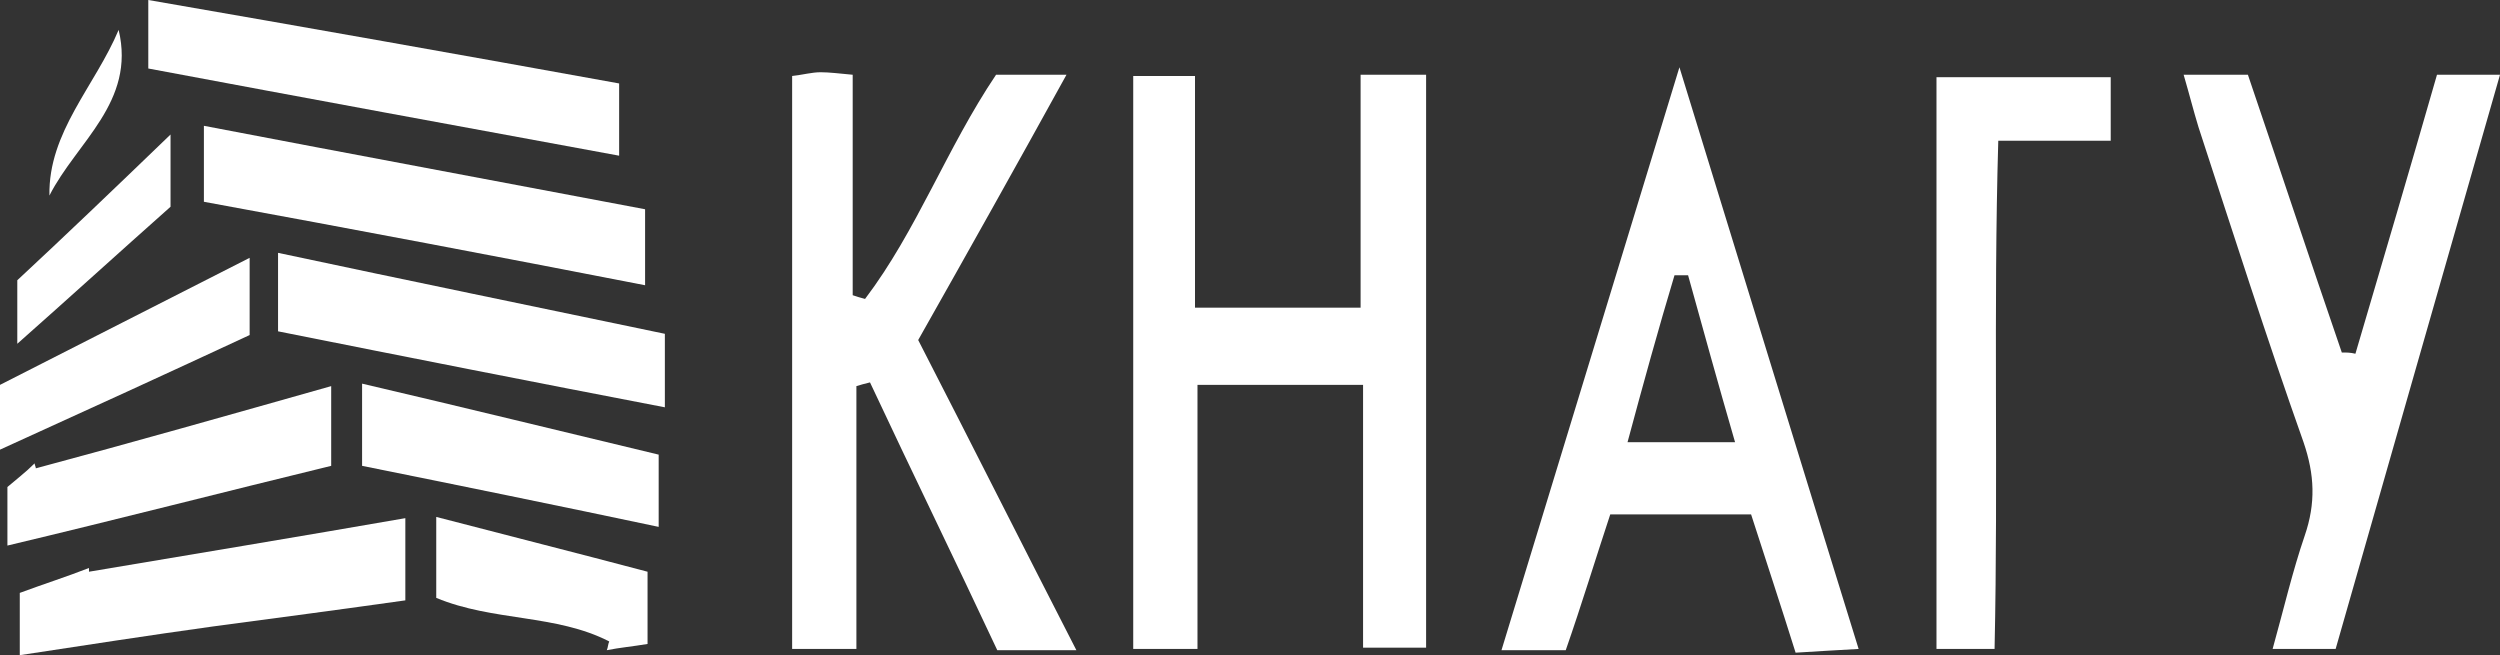 <svg width="145" height="38" viewBox="0 0 145 38" fill="none" xmlns="http://www.w3.org/2000/svg">
<rect x="0" y="0" width="145" height="38" fill="#333333" stroke="none"/>
<path d="M78.915 4.335C80.492 4.335 81.495 4.335 82.714 4.335C82.714 15.46 82.714 26.369 82.714 37.566C81.495 37.566 80.42 37.566 79.058 37.566C79.058 32.51 79.058 27.525 79.058 22.323C75.833 22.323 72.823 22.323 69.454 22.323C69.454 27.38 69.454 32.437 69.454 37.639C68.02 37.639 67.017 37.639 65.727 37.639C65.727 26.585 65.727 15.605 65.727 4.407C66.73 4.407 67.805 4.407 69.31 4.407C69.31 8.814 69.31 13.22 69.31 17.844C72.679 17.844 75.618 17.844 78.915 17.844C78.915 13.365 78.915 8.958 78.915 4.335Z" fill="white"/>
<path d="M53.255 19.722C56.337 25.719 59.276 31.57 62.43 37.711C60.638 37.711 59.347 37.711 57.842 37.711C55.405 32.51 52.897 27.38 50.46 22.179C50.173 22.251 49.886 22.323 49.671 22.395C49.671 27.38 49.671 32.437 49.671 37.639C48.238 37.639 47.234 37.639 45.944 37.639C45.944 26.586 45.944 15.532 45.944 4.407C46.589 4.335 47.091 4.19 47.593 4.19C48.094 4.19 48.668 4.262 49.456 4.335C49.456 8.597 49.456 12.859 49.456 17.122C49.671 17.194 49.886 17.266 50.173 17.338C53.183 13.365 54.904 8.597 57.771 4.335C58.917 4.335 60.136 4.335 61.856 4.335C58.989 9.536 56.194 14.521 53.255 19.722Z" fill="white"/>
<path d="M87.086 37.711C90.526 26.441 93.895 15.388 97.407 3.901C100.919 15.316 104.288 26.297 107.8 37.639C106.438 37.711 105.363 37.783 104.145 37.855C103.285 35.11 102.425 32.51 101.564 29.837C98.769 29.837 96.26 29.837 93.394 29.837C92.533 32.437 91.745 35.038 90.813 37.711C89.666 37.711 88.663 37.711 87.086 37.711ZM94.397 25.646C96.691 25.646 98.482 25.646 100.633 25.646C99.629 22.179 98.769 19.072 97.909 15.966C97.622 15.966 97.407 15.966 97.121 15.966C96.189 19.072 95.329 22.179 94.397 25.646Z" fill="white"/>
<path d="M141.345 4.335C142.635 4.335 143.638 4.335 145 4.335C141.775 15.605 138.621 26.585 135.467 37.639C134.177 37.639 133.173 37.639 131.812 37.639C132.457 35.327 132.958 33.16 133.675 31.065C134.32 29.186 134.249 27.525 133.604 25.646C131.453 19.578 129.518 13.509 127.511 7.369C127.224 6.43 127.009 5.563 126.651 4.335C127.941 4.335 128.945 4.335 130.378 4.335C132.17 9.608 133.962 15.027 135.825 20.445C136.112 20.445 136.327 20.445 136.614 20.517C138.191 15.171 139.768 9.825 141.345 4.335Z" fill="white"/>
<path d="M122.422 8.164C120.272 8.164 118.265 8.164 115.9 8.164C115.613 17.989 115.9 27.669 115.685 37.639C114.538 37.639 113.534 37.639 112.316 37.639C112.316 26.513 112.316 15.605 112.316 4.479C115.685 4.479 118.91 4.479 122.422 4.479C122.422 5.49 122.422 6.646 122.422 8.164Z" fill="white"/>
<path d="M8.601 3.973C8.601 2.456 8.601 1.373 8.601 0C17.776 1.589 26.735 3.179 35.91 4.84C35.91 6.141 35.91 7.441 35.91 9.03C26.878 7.369 17.847 5.707 8.601 3.973Z" fill="white"/>
<path d="M11.826 11.703C11.826 10.258 11.826 9.03 11.826 7.297C20.499 8.958 29.029 10.547 37.415 12.137C37.415 13.871 37.415 15.171 37.415 16.544C28.885 14.882 20.499 13.293 11.826 11.703Z" fill="white"/>
<path d="M16.127 19.217C16.127 17.627 16.127 16.327 16.127 14.665C23.581 16.255 30.964 17.772 38.562 19.361C38.562 20.806 38.562 22.107 38.562 23.624C31.036 22.179 23.725 20.734 16.127 19.217Z" fill="white"/>
<path d="M5.161 33.16C11.181 32.148 17.274 31.137 23.51 30.053C23.51 31.57 23.51 33.015 23.51 34.821C19.926 35.327 16.127 35.833 12.328 36.338C8.673 36.844 4.946 37.422 1.147 38C1.147 36.555 1.147 35.471 1.147 34.388C2.509 33.882 3.87 33.449 5.161 32.943C5.161 33.015 5.161 33.087 5.161 33.16Z" fill="white"/>
<path d="M19.209 22.395C19.209 23.985 19.209 25.357 19.209 27.019C12.973 28.536 6.809 30.125 0.43 31.643C0.43 30.487 0.43 29.331 0.43 28.247C0.932 27.814 1.505 27.38 2.007 26.875C2.007 26.947 2.079 27.091 2.079 27.163C7.741 25.646 13.332 24.057 19.209 22.395Z" fill="white"/>
<path d="M21.001 27.019C21.001 25.357 21.001 23.985 21.001 22.251C26.878 23.624 32.469 24.996 38.203 26.369C38.203 27.814 38.203 29.114 38.203 30.559C32.397 29.331 26.735 28.175 21.001 27.019Z" fill="white"/>
<path d="M0 26.08C0 24.852 0 23.768 0 22.323C4.659 19.939 9.39 17.555 14.479 14.954C14.479 16.616 14.479 17.916 14.479 19.433C9.82 21.601 5.089 23.768 0 26.08Z" fill="white"/>
<path d="M25.302 29.981C29.459 31.065 33.472 32.076 37.558 33.16C37.558 34.677 37.558 35.905 37.558 37.35C36.698 37.494 35.91 37.566 35.193 37.711C35.264 37.566 35.264 37.35 35.336 37.205C32.254 35.616 28.599 36.049 25.302 34.677C25.302 33.232 25.302 31.787 25.302 29.981Z" fill="white"/>
<path d="M9.891 7.802C9.891 9.608 9.891 10.764 9.891 11.992C6.881 14.665 3.942 17.338 1.003 19.939C1.003 18.928 1.003 17.7 1.003 16.255C3.799 13.654 6.594 10.981 9.891 7.802Z" fill="white"/>
<path d="M6.881 1.734C7.884 5.924 4.444 8.236 2.867 11.342C2.795 7.658 5.519 4.985 6.881 1.734Z" fill="white"/>
</svg>
